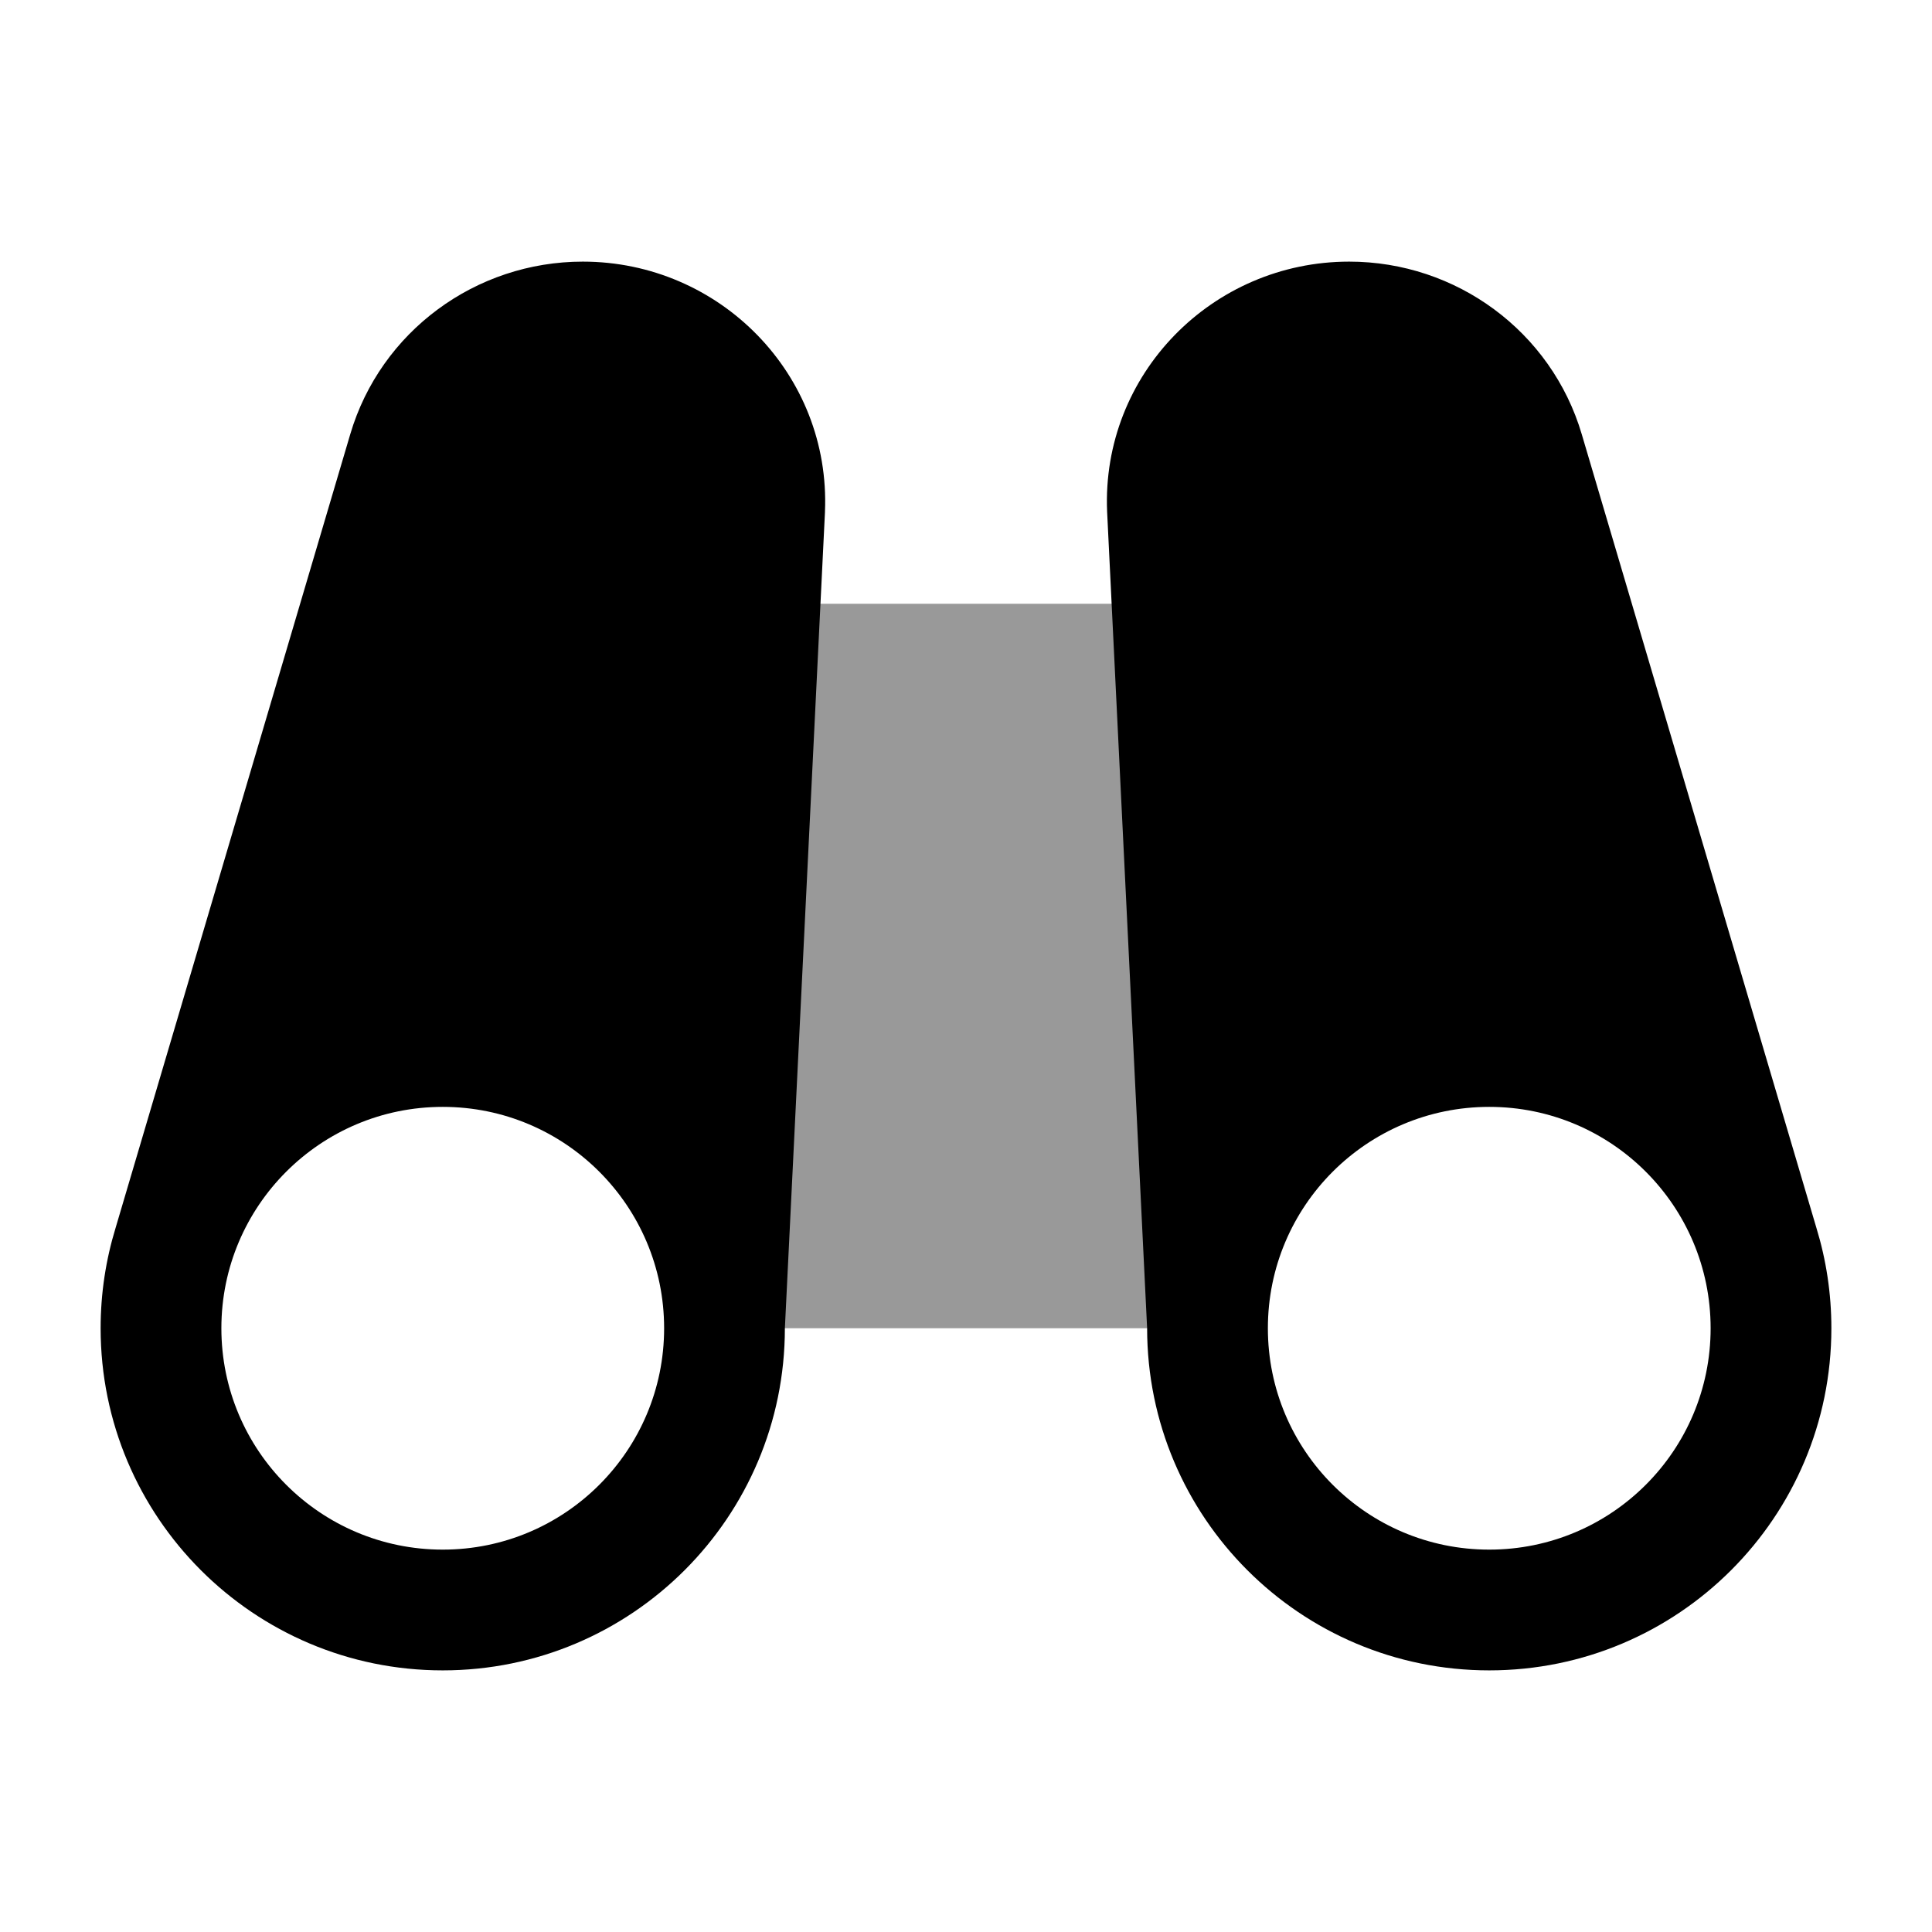 <svg width="24" height="24" viewBox="0 0 24 24" xmlns="http://www.w3.org/2000/svg">
<path opacity="0.4" d="M14.579 7.5L14.999 16.5H8.999L9.499 7.5H14.579Z" fill="currentColor"/>
<path fill-rule="evenodd" clip-rule="evenodd" d="M16.76 3.25C15.058 3.25 13.681 4.652 13.753 6.356L14.25 16.5C14.25 18.847 16.153 20.75 18.5 20.75C20.847 20.75 22.75 18.847 22.75 16.5C22.75 16.066 22.685 15.648 22.564 15.253L19.649 5.394C19.272 4.118 18.091 3.25 16.76 3.25ZM15.75 16.5C15.75 14.981 16.981 13.75 18.5 13.75C20.019 13.75 21.25 14.981 21.25 16.5C21.25 18.019 20.019 19.25 18.5 19.25C16.981 19.25 15.75 18.019 15.75 16.5Z" fill="currentColor"/>
<path fill-rule="evenodd" clip-rule="evenodd" d="M9.75 16.5L10.248 6.363L10.248 6.356C10.32 4.652 8.942 3.25 7.24 3.25C5.909 3.25 4.728 4.118 4.351 5.394L1.436 15.253C1.315 15.648 1.25 16.066 1.25 16.5C1.25 18.847 3.153 20.75 5.5 20.75C7.847 20.75 9.75 18.847 9.75 16.5ZM2.75 16.5C2.75 14.981 3.981 13.75 5.5 13.75C7.019 13.75 8.25 14.981 8.25 16.5C8.25 18.019 7.019 19.25 5.5 19.25C3.981 19.25 2.75 18.019 2.75 16.5Z" fill="currentColor"/>
</svg>
